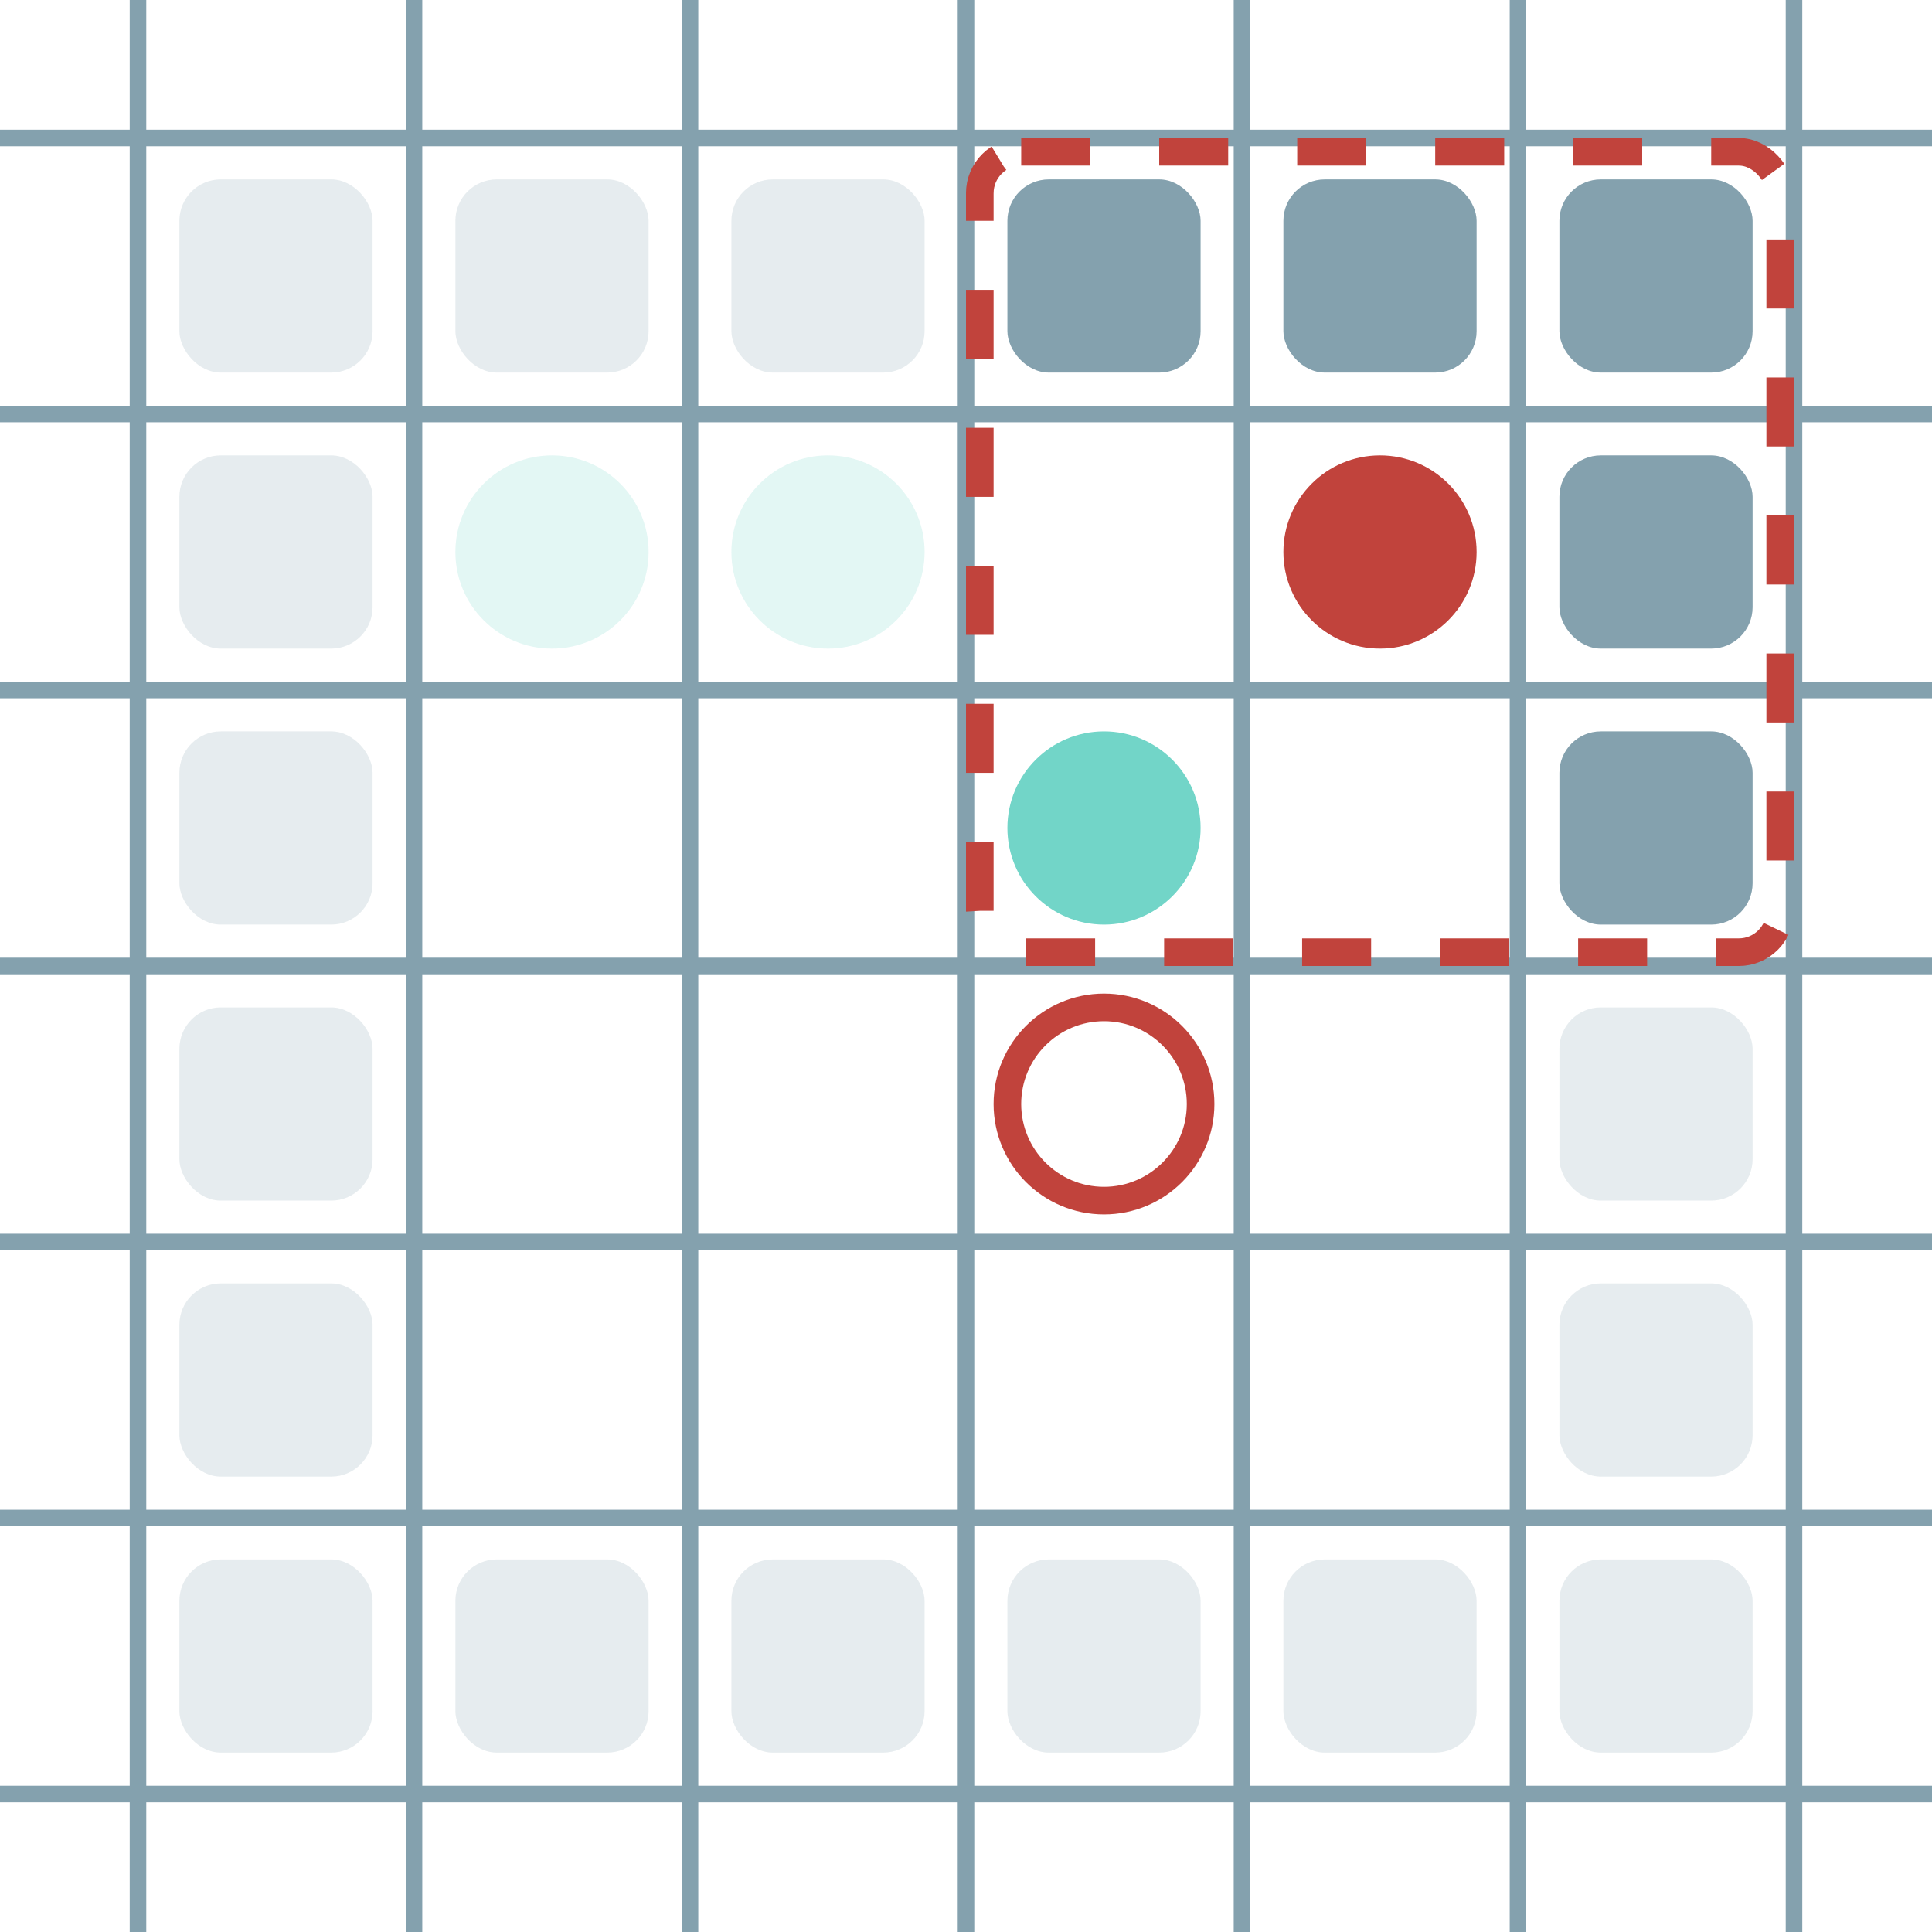 <?xml version="1.0" encoding="UTF-8"?>
        <svg xmlns="http://www.w3.org/2000/svg" xmlns:xlink="http://www.w3.org/1999/xlink"
             width="70" height="70" viewBox="0 -700 700 700">

<defs>

</defs>

<line stroke="#84A1AE" stroke-width="6.0" x1="-50.0" x2="-50.0" y1="0" y2="-700" />
<line stroke="#84A1AE" stroke-width="6.0" x1="50.0" x2="50.0" y1="0" y2="-700" />
<line stroke="#84A1AE" stroke-width="6.0" x1="150.0" x2="150.0" y1="0" y2="-700" />
<line stroke="#84A1AE" stroke-width="6.0" x1="250.0" x2="250.0" y1="0" y2="-700" />
<line stroke="#84A1AE" stroke-width="6.0" x1="350.0" x2="350.0" y1="0" y2="-700" />
<line stroke="#84A1AE" stroke-width="6.0" x1="450.0" x2="450.0" y1="0" y2="-700" />
<line stroke="#84A1AE" stroke-width="6.0" x1="550.0" x2="550.0" y1="0" y2="-700" />
<line stroke="#84A1AE" stroke-width="6.0" x1="650.0" x2="650.0" y1="0" y2="-700" />
<line stroke="#84A1AE" stroke-width="6.0" x1="0" x2="700" y1="50.0" y2="50.0" />
<line stroke="#84A1AE" stroke-width="6.0" x1="0" x2="700" y1="-50.0" y2="-50.0" />
<line stroke="#84A1AE" stroke-width="6.0" x1="0" x2="700" y1="-150.0" y2="-150.0" />
<line stroke="#84A1AE" stroke-width="6.0" x1="0" x2="700" y1="-250.0" y2="-250.0" />
<line stroke="#84A1AE" stroke-width="6.0" x1="0" x2="700" y1="-350.0" y2="-350.0" />
<line stroke="#84A1AE" stroke-width="6.0" x1="0" x2="700" y1="-450.0" y2="-450.0" />
<line stroke="#84A1AE" stroke-width="6.0" x1="0" x2="700" y1="-550.0" y2="-550.0" />
<line stroke="#84A1AE" stroke-width="6.0" x1="0" x2="700" y1="-650.0" y2="-650.0" />
<rect fill="#84A1AE" height="70" opacity="0.2" rx="15" width="70" x="65" y="-135"> <animate attributeName="opacity" dur="1.12s" keyTimes="0.0;0.2;1.0" repeatCount="indefinite" values="0.2;0.2;0.2"/> </rect>
<rect fill="#84A1AE" height="70" opacity="0.2" rx="15" width="70" x="65" y="-235"> <animate attributeName="opacity" dur="1.12s" keyTimes="0.0;0.2;1.0" repeatCount="indefinite" values="0.2;0.2;0.2"/> </rect>
<rect fill="#84A1AE" height="70" opacity="0.2" rx="15" width="70" x="65" y="-335"> <animate attributeName="opacity" dur="1.12s" keyTimes="0.0;0.2;1.0" repeatCount="indefinite" values="0.2;0.2;0.2"/> </rect>
<rect fill="#84A1AE" height="70" opacity="0.2" rx="15" width="70" x="65" y="-435"> <animate attributeName="opacity" dur="1.12s" keyTimes="0.0;0.2;1.0" repeatCount="indefinite" values="0.2;0.2;0.2"/> </rect>
<rect fill="#84A1AE" height="70" opacity="0.2" rx="15" width="70" x="65" y="-535"> <animate attributeName="opacity" dur="1.12s" keyTimes="0.0;0.2;1.0" repeatCount="indefinite" values="0.2;0.2;0.2"/> </rect>
<rect fill="#84A1AE" height="70" opacity="0.2" rx="15" width="70" x="65" y="-635"> <animate attributeName="opacity" dur="1.12s" keyTimes="0.0;0.2;1.0" repeatCount="indefinite" values="0.2;0.2;0.2"/> </rect>
<rect fill="#84A1AE" height="70" opacity="0.2" rx="15" width="70" x="165" y="-135"> <animate attributeName="opacity" dur="1.12s" keyTimes="0.0;0.2;1.0" repeatCount="indefinite" values="0.2;0.2;0.2"/> </rect>
<rect fill="#84A1AE" height="70" opacity="0.2" rx="15" width="70" x="165" y="-635"> <animate attributeName="opacity" dur="1.12s" keyTimes="0.0;0.2;1.0" repeatCount="indefinite" values="0.2;0.2;0.2"/> </rect>
<rect fill="#84A1AE" height="70" opacity="0.2" rx="15" width="70" x="265" y="-135"> <animate attributeName="opacity" dur="1.12s" keyTimes="0.0;0.2;1.0" repeatCount="indefinite" values="0.2;0.2;0.2"/> </rect>
<rect fill="#84A1AE" height="70" opacity="0.2" rx="15" width="70" x="265" y="-635"> <animate attributeName="opacity" dur="1.12s" keyTimes="0.0;0.2;1.0" repeatCount="indefinite" values="0.2;0.2;0.2"/> </rect>
<rect fill="#84A1AE" height="70" opacity="0.2" rx="15" width="70" x="365" y="-135"> <animate attributeName="opacity" dur="1.12s" keyTimes="0.0;0.2;1.0" repeatCount="indefinite" values="0.2;0.2;0.2"/> </rect>
<rect fill="#84A1AE" height="70" rx="15" width="70" x="365" y="-635"> <animate attributeName="opacity" dur="1.12s" keyTimes="0.0;0.2;1.0" repeatCount="indefinite" values="1.0;1.0;1.0"/> </rect>
<rect fill="#84A1AE" height="70" opacity="0.2" rx="15" width="70" x="465" y="-135"> <animate attributeName="opacity" dur="1.12s" keyTimes="0.0;0.2;1.0" repeatCount="indefinite" values="0.2;0.2;0.2"/> </rect>
<rect fill="#84A1AE" height="70" rx="15" width="70" x="465" y="-635"> <animate attributeName="opacity" dur="1.12s" keyTimes="0.0;0.2;1.0" repeatCount="indefinite" values="1.0;1.0;1.0"/> </rect>
<rect fill="#84A1AE" height="70" opacity="0.2" rx="15" width="70" x="565" y="-135"> <animate attributeName="opacity" dur="1.12s" keyTimes="0.0;0.2;1.0" repeatCount="indefinite" values="0.2;0.2;0.2"/> </rect>
<rect fill="#84A1AE" height="70" opacity="0.2" rx="15" width="70" x="565" y="-235"> <animate attributeName="opacity" dur="1.12s" keyTimes="0.0;0.2;0.4;0.6;1.0" repeatCount="indefinite" values="0.2;0.2;0.2;1.0;1.0"/> </rect>
<rect fill="#84A1AE" height="70" opacity="0.2" rx="15" width="70" x="565" y="-335"> <animate attributeName="opacity" dur="1.12s" keyTimes="0.0;0.2;0.4;1.0" repeatCount="indefinite" values="0.2;0.2;1.0;1.0"/> </rect>
<rect fill="#84A1AE" height="70" rx="15" width="70" x="565" y="-435"> <animate attributeName="opacity" dur="1.12s" keyTimes="0.0;0.2;1.0" repeatCount="indefinite" values="1.0;1.0;1.0"/> </rect>
<rect fill="#84A1AE" height="70" rx="15" width="70" x="565" y="-535"> <animate attributeName="opacity" dur="1.12s" keyTimes="0.0;0.2;1.0" repeatCount="indefinite" values="1.0;1.0;1.0"/> </rect>
<rect fill="#84A1AE" height="70" rx="15" width="70" x="565" y="-635"> <animate attributeName="opacity" dur="1.12s" keyTimes="0.0;0.2;1.0" repeatCount="indefinite" values="1.0;1.0;1.0"/> </rect>
<circle cx="500" cy="-500" fill="#c1433c" r="35"> <animate attributeName="cy" dur="1.12s" keyTimes="0.0;0.2;0.4;0.6;1.0" repeatCount="indefinite" values="-500;-500;-400;-300;-300"/>
<animate attributeName="cx" dur="1.12s" keyTimes="0.0;0.2;0.6;0.8;1.0" repeatCount="indefinite" values="500;500;500;400;400"/>
<animate attributeName="visibility" dur="1.12s" keyTimes="0.0;0.2;0.6;0.8;1.0" repeatCount="indefinite" values="visible;visible;visible;hidden;hidden"/>
<animate attributeName="opacity" dur="1.12s" keyTimes="0.0;0.2;1.0" repeatCount="indefinite" values="1.0;1.0;1.0"/> </circle>
<circle cx="400" cy="-400" fill="#72D5C8" r="35"> <animate attributeName="cy" dur="1.12s" keyTimes="0.0;0.2;0.4;1.0" repeatCount="indefinite" values="-400;-400;-300;-300"/>
<animate attributeName="cx" dur="1.12s" keyTimes="0.0;0.2;0.4;0.6;0.8;1.0" repeatCount="indefinite" values="400;400;400;300;200;200"/>
<animate attributeName="visibility" dur="1.12s" keyTimes="0.0;0.2;0.6;0.8;1.0" repeatCount="indefinite" values="visible;visible;visible;hidden;hidden"/>
<animate attributeName="opacity" dur="1.12s" keyTimes="0.0;0.2;1.0" repeatCount="indefinite" values="1.0;1.0;1.0"/> </circle>
<circle cx="300" cy="-500" fill="#72D5C8" opacity="0.2" r="35"> <animate attributeName="cy" dur="1.12s" keyTimes="0.0;0.2;0.4;1.0" repeatCount="indefinite" values="-500;-500;-400;-400"/>
<animate attributeName="cx" dur="1.12s" keyTimes="0.0;0.2;0.6;0.8;1.0" repeatCount="indefinite" values="300;300;300;400;400"/>
<animate attributeName="visibility" dur="1.12s" keyTimes="0.0;0.2;1.0" repeatCount="indefinite" values="visible;visible;visible"/>
<animate attributeName="opacity" dur="1.12s" keyTimes="0.0;0.2;1.0" repeatCount="indefinite" values="1.0;1.0;1.0"/> </circle>
<circle cx="200" cy="-500" fill="#72D5C8" opacity="0.2" r="35"> <animate attributeName="cy" dur="1.12s" keyTimes="0.0;0.2;1.0" repeatCount="indefinite" values="-500;-500;-500"/>
<animate attributeName="cx" dur="1.12s" keyTimes="0.0;0.2;0.4;0.6;0.8;1.0" repeatCount="indefinite" values="200;200;200;300;200;200"/>
<animate attributeName="visibility" dur="1.12s" keyTimes="0.0;0.2;1.0" repeatCount="indefinite" values="visible;visible;visible"/>
<animate attributeName="opacity" dur="1.12s" keyTimes="0.0;0.2;1.0" repeatCount="indefinite" values="1.0;1.0;1.0"/> </circle>
<circle cx="400" cy="-300" fill="none" r="35" stroke="#c1433c" stroke-width="10"> <animate attributeName="visibility" dur="1.12s" keyTimes="0.0;0.2;0.6;0.8;1.0" repeatCount="indefinite" values="visible;visible;visible;hidden;hidden"/> </circle>
<rect fill="none" height="290" rx="15" stroke="#c1433c" stroke-dasharray="25" stroke-width="10" width="290" x="355" y="-645"> <animate attributeName="x" dur="1.12s" keyTimes="0.0;0.2;0.6;0.8;1.0" repeatCount="indefinite" values="355;355;355;255;255"/>
<animate attributeName="y" dur="1.12s" keyTimes="0.0;0.2;0.4;0.6;1.0" repeatCount="indefinite" values="-645;-645;-545;-445;-445"/>
<animate attributeName="visibility" dur="1.12s" keyTimes="0.0;0.2;0.6;0.8;1.0" repeatCount="indefinite" values="visible;visible;visible;hidden;hidden"/> </rect>
</svg>